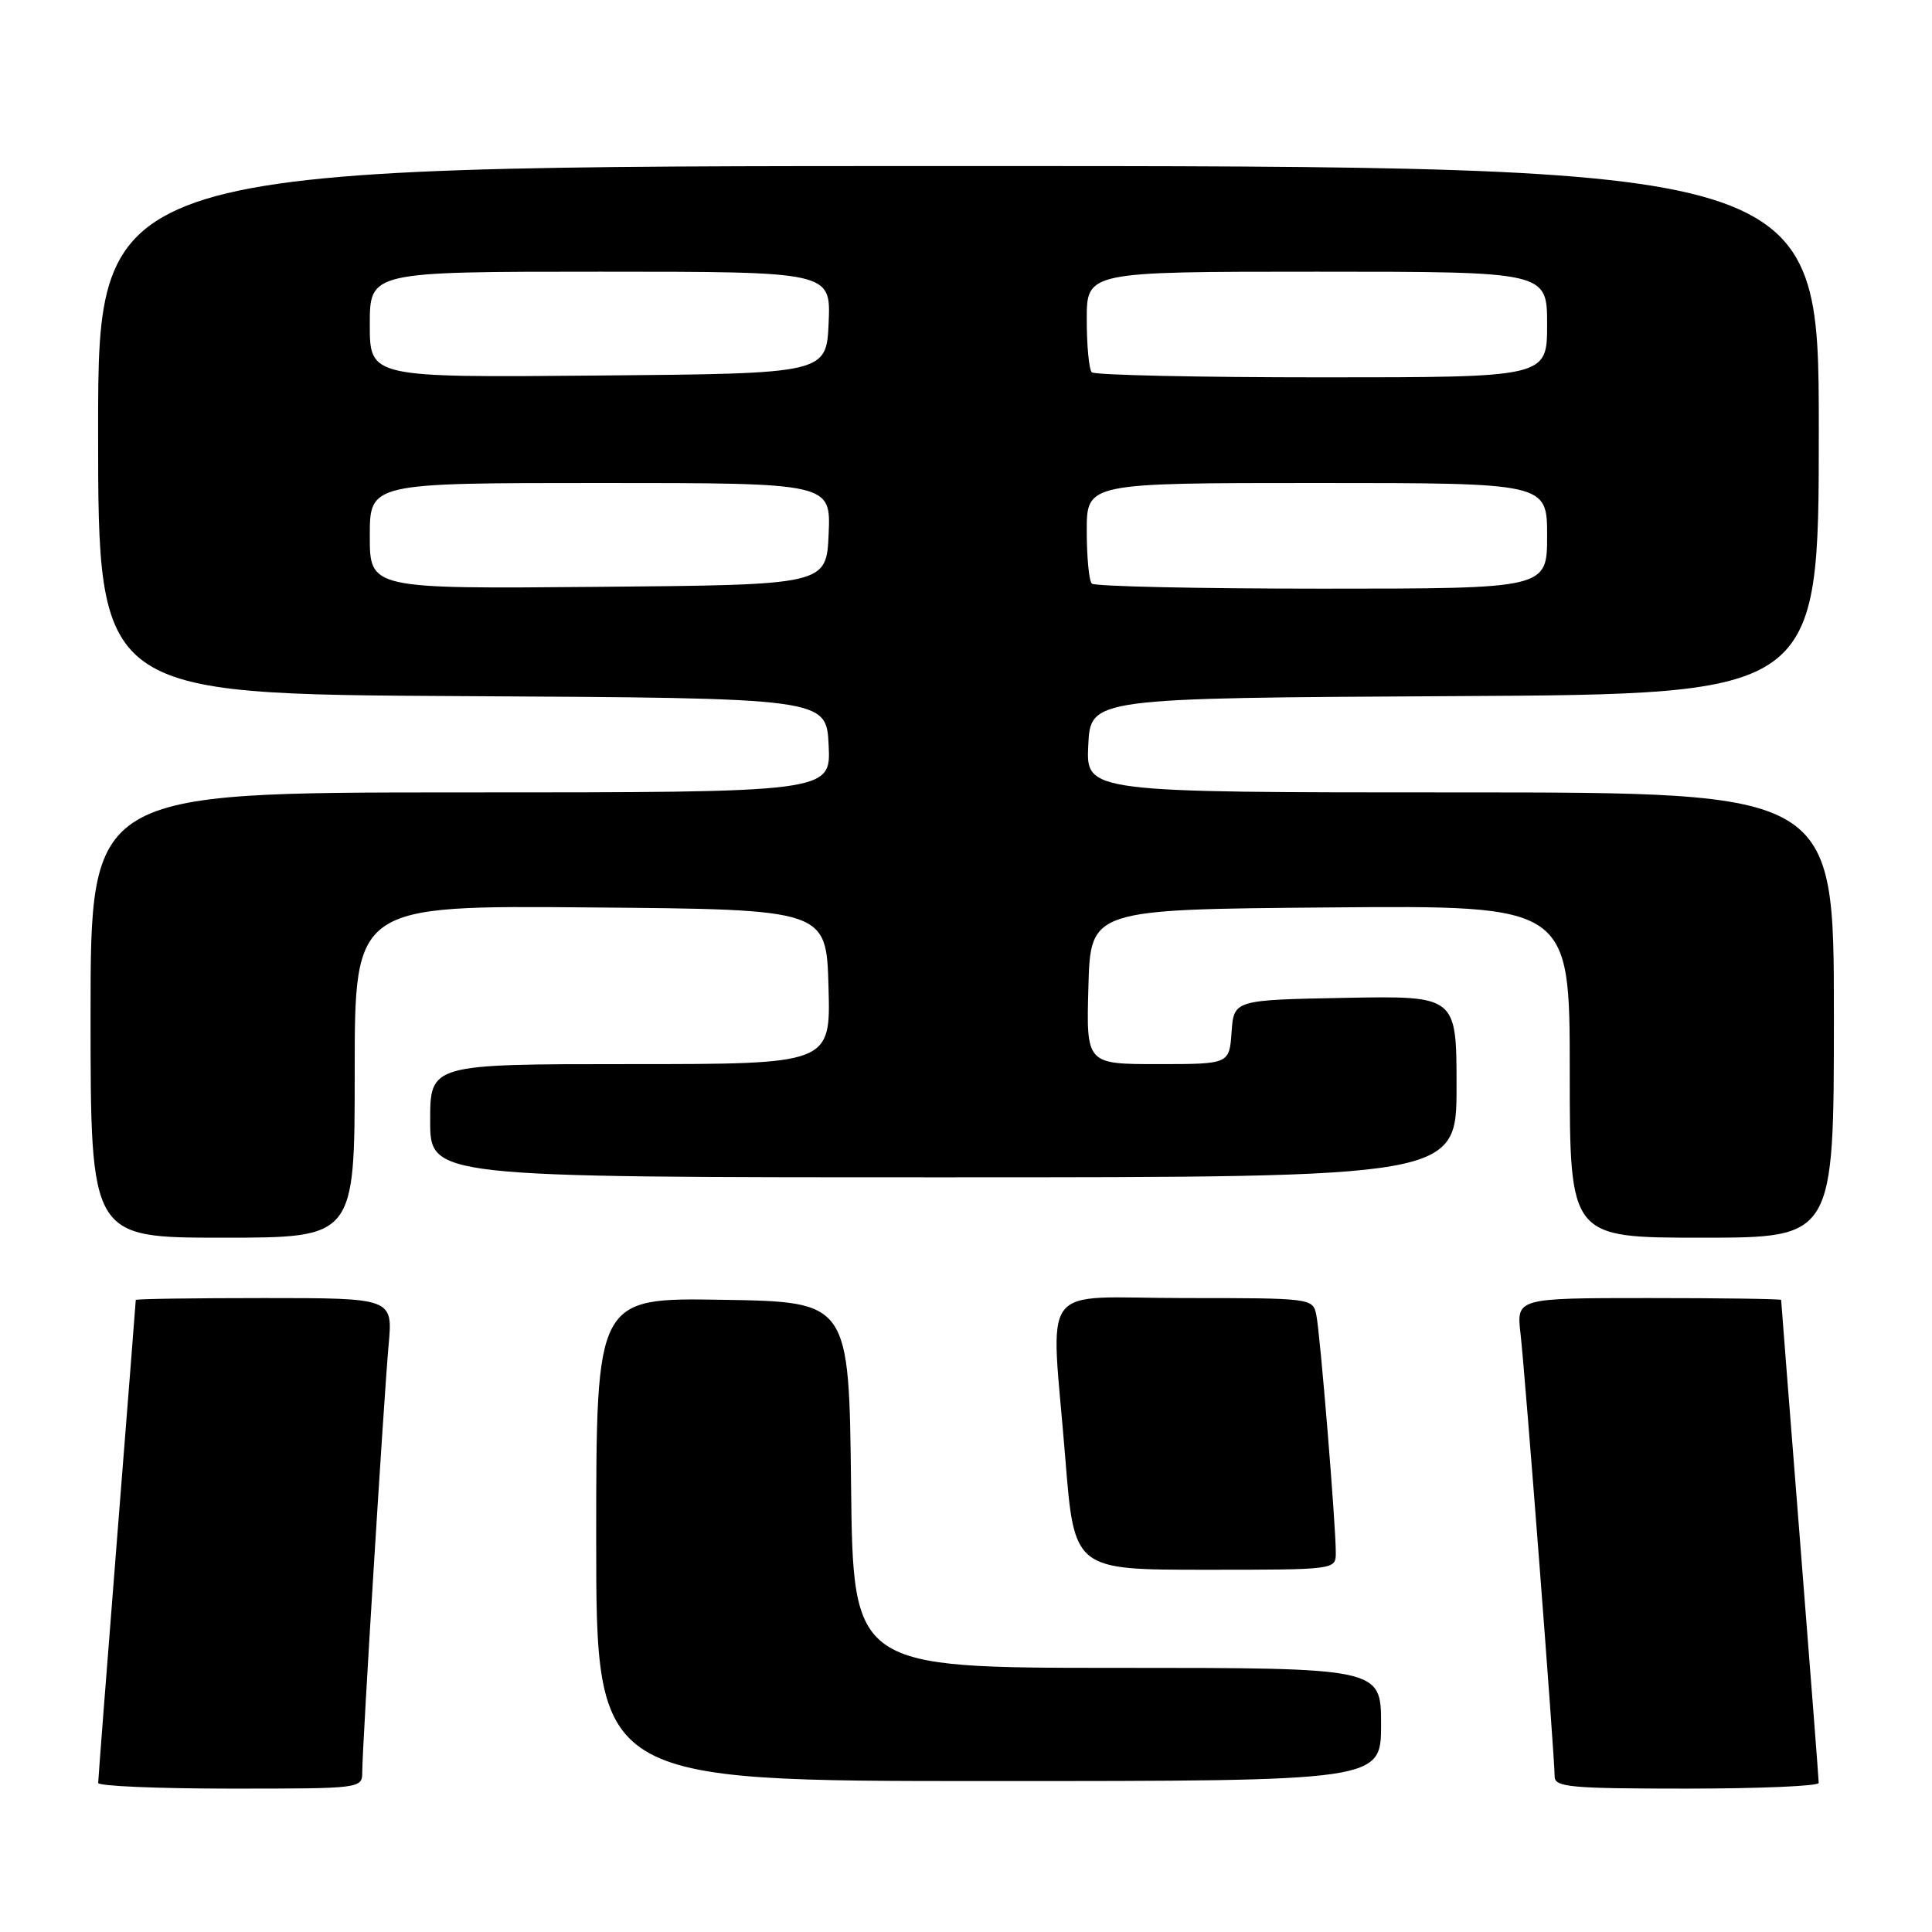 <?xml version="1.0" encoding="UTF-8" standalone="no"?>
<!DOCTYPE svg PUBLIC "-//W3C//DTD SVG 1.1//EN" "http://www.w3.org/Graphics/SVG/1.1/DTD/svg11.dtd" >
<svg xmlns="http://www.w3.org/2000/svg" xmlns:xlink="http://www.w3.org/1999/xlink" version="1.1" viewBox="0 0 256 256">
 <g >
 <path fill="currentColor"
d=" M 48.00 234.75 C 48.01 231.36 50.85 185.42 51.49 178.25 C 52.06 172.00 52.06 172.00 35.03 172.00 C 25.66 172.00 18.00 172.11 17.99 172.25 C 17.99 172.39 16.87 186.68 15.50 204.00 C 14.13 221.32 13.01 235.84 13.01 236.25 C 13.00 236.66 20.88 237.00 30.50 237.00 C 47.98 237.00 48.00 237.00 48.00 234.75 Z  M 240.99 236.25 C 240.99 235.84 239.87 221.32 238.50 204.00 C 237.13 186.68 236.01 172.39 236.01 172.25 C 236.00 172.11 228.11 172.00 218.47 172.00 C 200.93 172.00 200.93 172.00 201.48 176.75 C 202.08 181.94 206.00 232.81 206.00 235.40 C 206.00 236.81 208.12 237.00 223.50 237.00 C 233.12 237.00 241.00 236.66 240.99 236.25 Z  M 183.00 228.50 C 183.00 221.00 183.00 221.00 148.02 221.00 C 113.04 221.00 113.04 221.00 112.77 196.75 C 112.50 172.50 112.50 172.50 95.75 172.23 C 79.00 171.95 79.00 171.95 79.00 203.98 C 79.00 236.00 79.00 236.00 131.00 236.00 C 183.00 236.00 183.00 236.00 183.00 228.50 Z  M 177.00 205.75 C 177.01 202.12 174.93 176.71 174.42 174.25 C 173.97 172.02 173.79 172.00 156.98 172.00 C 137.24 172.00 139.24 169.31 141.16 193.25 C 142.34 208.00 142.34 208.00 159.67 208.00 C 176.97 208.00 177.00 208.00 177.00 205.75 Z  M 47.00 141.99 C 47.00 119.97 47.00 119.97 78.25 120.24 C 109.50 120.50 109.50 120.50 109.78 130.75 C 110.07 141.00 110.07 141.00 83.53 141.00 C 57.00 141.00 57.00 141.00 57.00 148.50 C 57.00 156.00 57.00 156.00 125.00 156.00 C 193.00 156.00 193.00 156.00 193.00 143.97 C 193.00 131.95 193.00 131.95 178.25 132.22 C 163.50 132.50 163.50 132.50 163.19 136.75 C 162.89 141.00 162.89 141.00 153.41 141.00 C 143.93 141.00 143.93 141.00 144.22 130.75 C 144.50 120.50 144.50 120.50 176.25 120.24 C 208.00 119.97 208.00 119.97 208.00 141.99 C 208.00 164.00 208.00 164.00 225.50 164.00 C 243.00 164.00 243.00 164.00 243.00 134.50 C 243.00 105.00 243.00 105.00 193.45 105.00 C 143.90 105.00 143.90 105.00 144.20 98.75 C 144.50 92.50 144.50 92.50 192.75 92.24 C 241.00 91.98 241.00 91.98 241.00 56.99 C 241.00 22.00 241.00 22.00 127.00 22.00 C 13.00 22.00 13.00 22.00 13.00 56.99 C 13.00 91.98 13.00 91.98 61.25 92.24 C 109.50 92.50 109.50 92.50 109.80 98.75 C 110.10 105.00 110.10 105.00 61.05 105.00 C 12.00 105.00 12.00 105.00 12.00 134.50 C 12.00 164.00 12.00 164.00 29.50 164.00 C 47.00 164.00 47.00 164.00 47.00 141.99 Z  M 49.00 71.01 C 49.00 64.00 49.00 64.00 79.55 64.00 C 110.09 64.00 110.09 64.00 109.80 70.75 C 109.50 77.50 109.50 77.50 79.25 77.76 C 49.00 78.03 49.00 78.03 49.00 71.01 Z  M 144.67 77.33 C 144.30 76.97 144.00 73.82 144.00 70.33 C 144.00 64.00 144.00 64.00 174.50 64.00 C 205.00 64.00 205.00 64.00 205.00 71.00 C 205.00 78.00 205.00 78.00 175.17 78.00 C 158.76 78.00 145.03 77.70 144.67 77.33 Z  M 49.00 43.01 C 49.00 36.00 49.00 36.00 79.55 36.00 C 110.09 36.00 110.09 36.00 109.80 42.75 C 109.50 49.50 109.50 49.50 79.25 49.76 C 49.00 50.03 49.00 50.03 49.00 43.01 Z  M 144.67 49.33 C 144.30 48.97 144.00 45.82 144.00 42.33 C 144.00 36.00 144.00 36.00 174.50 36.00 C 205.00 36.00 205.00 36.00 205.00 43.00 C 205.00 50.00 205.00 50.00 175.17 50.00 C 158.76 50.00 145.03 49.70 144.67 49.33 Z "/>
</g>
</svg>